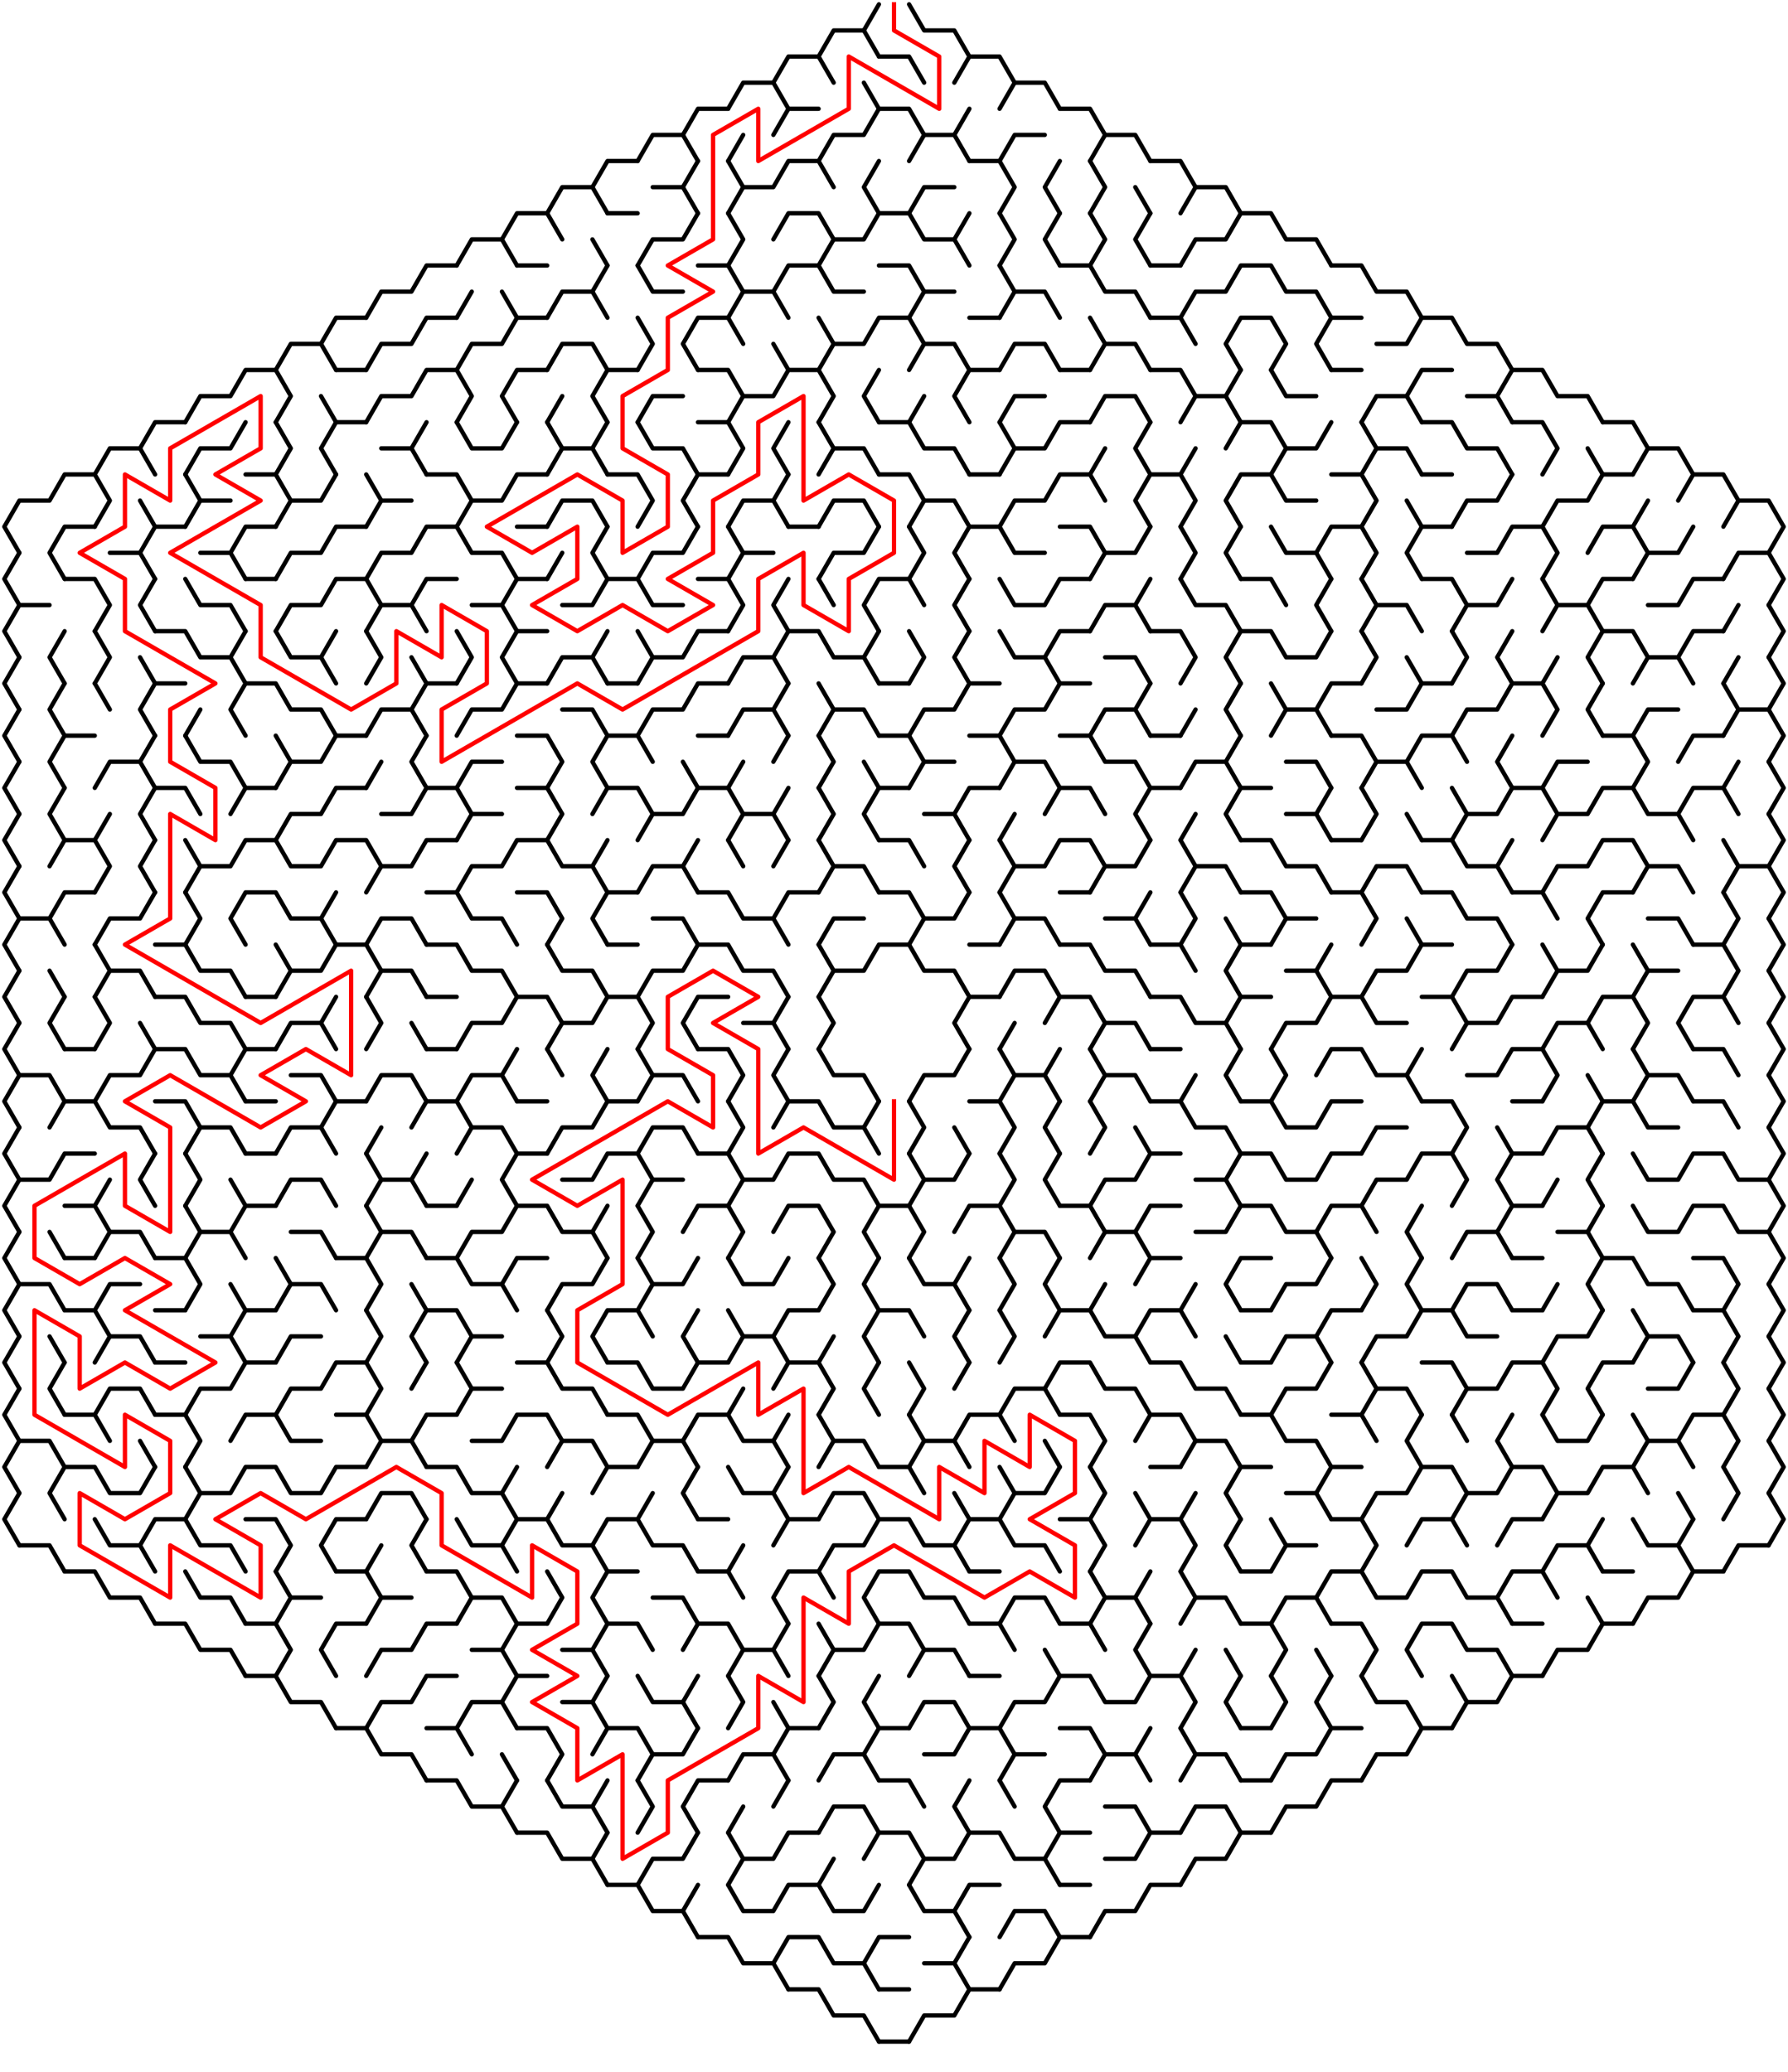 ﻿<?xml version="1.0" encoding="utf-8" standalone="no"?>
<!DOCTYPE svg PUBLIC "-//W3C//DTD SVG 1.1//EN" "http://www.w3.org/Graphics/SVG/1.1/DTD/svg11.dtd">
<svg width="830" height="961.824" version="1.1" xmlns="http://www.w3.org/2000/svg">
  <title>Hexagonal sigma maze with 20 cells side</title>
  <g fill="none" stroke="#000000" stroke-width="2" stroke-linecap="round" stroke-linejoin="round">
    <polyline points="380,26.249 387,14.124 401,14.124 408,26.249" />
    <line x1="401" y1="14.124" x2="408" y2="2" />
    <polyline points="422,2 429,14.124 443,14.124 450,26.249" />
    <polyline points="338,50.497 345,38.373 359,38.373 366,50.497" />
    <polyline points="359,38.373 366,26.249 380,26.249 387,38.373" />
    <line x1="401" y1="38.373" x2="408" y2="50.497" />
    <polyline points="408,26.249 422,26.249 429,38.373" />
    <polyline points="443,38.373 450,26.249 464,26.249 471,38.373 464,50.497" />
    <polyline points="471,38.373 485,38.373 492,50.497" />
    <polyline points="296,74.746 303,62.622 317,62.622 324,74.746" />
    <polyline points="317,62.622 324,50.497 338,50.497" />
    <line x1="338" y1="74.746" x2="345" y2="62.622" />
    <polyline points="359,62.622 366,50.497 380,50.497" />
    <polyline points="380,74.746 387,62.622 401,62.622 408,50.497 422,50.497 429,62.622 422,74.746" />
    <polyline points="429,62.622 443,62.622 450,74.746" />
    <line x1="443" y1="62.622" x2="450" y2="50.497" />
    <polyline points="464,74.746 471,62.622 485,62.622" />
    <polyline points="492,50.497 506,50.497 513,62.622 506,74.746" />
    <polyline points="513,62.622 527,62.622 534,74.746" />
    <polyline points="254,98.995 261,86.87 275,86.87 282,98.995" />
    <polyline points="275,86.87 282,74.746 296,74.746" />
    <polyline points="303,86.87 317,86.87 324,98.995" />
    <line x1="317" y1="86.87" x2="324" y2="74.746" />
    <polyline points="338,74.746 345,86.87 338,98.995" />
    <polyline points="345,86.87 359,86.87 366,74.746 380,74.746 387,86.87" />
    <polyline points="408,98.995 401,86.87 408,74.746" />
    <polyline points="422,98.995 429,86.87 443,86.87" />
    <polyline points="450,74.746 464,74.746 471,86.87 464,98.995" />
    <polyline points="492,98.995 485,86.87 492,74.746" />
    <polyline points="506,74.746 513,86.87 506,98.995" />
    <line x1="527" y1="86.87" x2="534" y2="98.995" />
    <polyline points="534,74.746 548,74.746 555,86.87 548,98.995" />
    <polyline points="555,86.87 569,86.87 576,98.995" />
    <polyline points="212,123.244 219,111.119 233,111.119 240,123.244" />
    <polyline points="233,111.119 240,98.995 254,98.995 261,111.119" />
    <line x1="275" y1="111.119" x2="282" y2="123.244" />
    <line x1="282" y1="98.995" x2="296" y2="98.995" />
    <polyline points="296,123.244 303,111.119 317,111.119 324,98.995" />
    <polyline points="338,98.995 345,111.119 338,123.244" />
    <polyline points="359,111.119 366,98.995 380,98.995 387,111.119 380,123.244" />
    <polyline points="387,111.119 401,111.119 408,98.995 422,98.995 429,111.119 443,111.119 450,123.244" />
    <line x1="443" y1="111.119" x2="450" y2="98.995" />
    <polyline points="464,98.995 471,111.119 464,123.244" />
    <polyline points="492,123.244 485,111.119 492,98.995" />
    <polyline points="506,98.995 513,111.119 506,123.244" />
    <polyline points="534,123.244 527,111.119 534,98.995" />
    <polyline points="548,123.244 555,111.119 569,111.119 576,98.995 590,98.995 597,111.119 611,111.119 618,123.244" />
    <polyline points="170,147.492 177,135.368 191,135.368 198,123.244 212,123.244" />
    <line x1="212" y1="147.492" x2="219" y2="135.368" />
    <line x1="233" y1="135.368" x2="240" y2="147.492" />
    <line x1="240" y1="123.244" x2="254" y2="123.244" />
    <polyline points="254,147.492 261,135.368 275,135.368 282,147.492" />
    <line x1="275" y1="135.368" x2="282" y2="123.244" />
    <polyline points="296,123.244 303,135.368 317,135.368" />
    <polyline points="324,123.244 338,123.244 345,135.368 338,147.492" />
    <polyline points="345,135.368 359,135.368 366,147.492" />
    <polyline points="359,135.368 366,123.244 380,123.244 387,135.368 401,135.368" />
    <polyline points="408,123.244 422,123.244 429,135.368 422,147.492" />
    <line x1="429" y1="135.368" x2="443" y2="135.368" />
    <polyline points="464,123.244 471,135.368 464,147.492" />
    <polyline points="471,135.368 485,135.368 492,147.492" />
    <polyline points="492,123.244 506,123.244 513,135.368 527,135.368 534,147.492" />
    <line x1="534" y1="123.244" x2="548" y2="123.244" />
    <polyline points="548,147.492 555,135.368 569,135.368 576,123.244 590,123.244 597,135.368 611,135.368 618,147.492" />
    <polyline points="618,123.244 632,123.244 639,135.368 653,135.368 660,147.492" />
    <polyline points="128,171.741 135,159.617 149,159.617 156,171.741" />
    <polyline points="149,159.617 156,147.492 170,147.492" />
    <polyline points="170,171.741 177,159.617 191,159.617 198,147.492 212,147.492" />
    <polyline points="212,171.741 219,159.617 233,159.617 240,147.492 254,147.492" />
    <polyline points="254,171.741 261,159.617 275,159.617 282,171.741" />
    <polyline points="296,147.492 303,159.617 296,171.741" />
    <polyline points="324,171.741 317,159.617 324,147.492 338,147.492 345,159.617" />
    <line x1="359" y1="159.617" x2="366" y2="171.741" />
    <polyline points="380,147.492 387,159.617 380,171.741" />
    <polyline points="387,159.617 401,159.617 408,147.492 422,147.492 429,159.617 422,171.741" />
    <polyline points="429,159.617 443,159.617 450,171.741" />
    <line x1="450" y1="147.492" x2="464" y2="147.492" />
    <polyline points="464,171.741 471,159.617 485,159.617 492,171.741" />
    <polyline points="506,147.492 513,159.617 506,171.741" />
    <polyline points="513,159.617 527,159.617 534,171.741" />
    <polyline points="534,147.492 548,147.492 555,159.617" />
    <polyline points="576,171.741 569,159.617 576,147.492 590,147.492 597,159.617 590,171.741" />
    <polyline points="618,171.741 611,159.617 618,147.492 632,147.492" />
    <polyline points="639,159.617 653,159.617 660,147.492 674,147.492 681,159.617 695,159.617 702,171.741" />
    <polyline points="86,195.99 93,183.865 107,183.865 114,171.741 128,171.741 135,183.865 128,195.99" />
    <line x1="149" y1="183.865" x2="156" y2="195.99" />
    <line x1="156" y1="171.741" x2="170" y2="171.741" />
    <polyline points="170,195.99 177,183.865 191,183.865 198,171.741 212,171.741 219,183.865 212,195.99" />
    <polyline points="240,195.99 233,183.865 240,171.741 254,171.741" />
    <line x1="254" y1="195.99" x2="261" y2="183.865" />
    <polyline points="282,195.99 275,183.865 282,171.741 296,171.741" />
    <polyline points="296,195.99 303,183.865 317,183.865" />
    <polyline points="324,171.741 338,171.741 345,183.865 338,195.99" />
    <polyline points="345,183.865 359,183.865 366,171.741 380,171.741 387,183.865 380,195.99" />
    <polyline points="408,195.99 401,183.865 408,171.741" />
    <line x1="422" y1="195.99" x2="429" y2="183.865" />
    <polyline points="450,195.99 443,183.865 450,171.741 464,171.741" />
    <polyline points="464,195.99 471,183.865 485,183.865" />
    <line x1="492" y1="171.741" x2="506" y2="171.741" />
    <polyline points="506,195.99 513,183.865 527,183.865 534,195.99" />
    <polyline points="534,171.741 548,171.741 555,183.865 548,195.99" />
    <polyline points="555,183.865 569,183.865 576,195.99" />
    <line x1="569" y1="183.865" x2="576" y2="171.741" />
    <polyline points="590,171.741 597,183.865 611,183.865" />
    <line x1="618" y1="171.741" x2="632" y2="171.741" />
    <polyline points="632,195.99 639,183.865 653,183.865 660,195.99" />
    <polyline points="653,183.865 660,171.741 674,171.741" />
    <polyline points="681,183.865 695,183.865 702,195.99" />
    <polyline points="695,183.865 702,171.741 716,171.741 723,183.865 737,183.865 744,195.99" />
    <polyline points="44,220.238 51,208.114 65,208.114 72,220.238" />
    <polyline points="65,208.114 72,195.99 86,195.99" />
    <polyline points="86,220.238 93,208.114 107,208.114 114,195.99" />
    <polyline points="128,195.99 135,208.114 128,220.238" />
    <polyline points="156,220.238 149,208.114 156,195.99 170,195.99" />
    <polyline points="177,208.114 191,208.114 198,220.238" />
    <line x1="191" y1="208.114" x2="198" y2="195.99" />
    <polyline points="212,195.99 219,208.114 233,208.114 240,195.99" />
    <polyline points="254,195.99 261,208.114 254,220.238" />
    <polyline points="261,208.114 275,208.114 282,220.238" />
    <line x1="275" y1="208.114" x2="282" y2="195.99" />
    <polyline points="296,195.99 303,208.114 317,208.114 324,220.238" />
    <polyline points="324,195.99 338,195.99 345,208.114 338,220.238" />
    <polyline points="366,220.238 359,208.114 366,195.99" />
    <polyline points="380,195.99 387,208.114 380,220.238" />
    <polyline points="387,208.114 401,208.114 408,220.238" />
    <polyline points="408,195.99 422,195.99 429,208.114 443,208.114 450,220.238" />
    <polyline points="464,195.99 471,208.114 464,220.238" />
    <polyline points="471,208.114 485,208.114 492,195.99 506,195.99" />
    <line x1="506" y1="220.238" x2="513" y2="208.114" />
    <polyline points="534,220.238 527,208.114 534,195.99" />
    <line x1="548" y1="220.238" x2="555" y2="208.114" />
    <polyline points="569,208.114 576,195.99 590,195.99 597,208.114 590,220.238" />
    <polyline points="597,208.114 611,208.114 618,195.99" />
    <polyline points="632,195.99 639,208.114 632,220.238" />
    <polyline points="639,208.114 653,208.114 660,220.238" />
    <polyline points="660,195.99 674,195.99 681,208.114 695,208.114 702,220.238" />
    <polyline points="702,195.99 716,195.99 723,208.114 716,220.238" />
    <line x1="737" y1="208.114" x2="744" y2="220.238" />
    <polyline points="744,195.99 758,195.99 765,208.114 758,220.238" />
    <polyline points="765,208.114 779,208.114 786,220.238" />
    <polyline points="9,256.611 2,244.487 9,232.363 23,232.363 30,220.238 44,220.238 51,232.363 44,244.487" />
    <line x1="65" y1="232.363" x2="72" y2="244.487" />
    <polyline points="86,220.238 93,232.363 86,244.487" />
    <line x1="93" y1="232.363" x2="107" y2="232.363" />
    <polyline points="114,220.238 128,220.238 135,232.363 128,244.487" />
    <polyline points="135,232.363 149,232.363 156,220.238" />
    <polyline points="170,220.238 177,232.363 170,244.487" />
    <line x1="177" y1="232.363" x2="191" y2="232.363" />
    <polyline points="198,220.238 212,220.238 219,232.363 212,244.487" />
    <polyline points="219,232.363 233,232.363 240,220.238 254,220.238" />
    <polyline points="254,244.487 261,232.363 275,232.363 282,244.487" />
    <polyline points="282,220.238 296,220.238 303,232.363 296,244.487" />
    <polyline points="324,244.487 317,232.363 324,220.238 338,220.238" />
    <polyline points="338,244.487 345,232.363 359,232.363 366,244.487" />
    <line x1="359" y1="232.363" x2="366" y2="220.238" />
    <polyline points="380,244.487 387,232.363 401,232.363 408,244.487" />
    <polyline points="408,220.238 422,220.238 429,232.363 422,244.487" />
    <polyline points="429,232.363 443,232.363 450,244.487" />
    <line x1="450" y1="220.238" x2="464" y2="220.238" />
    <polyline points="464,244.487 471,232.363 485,232.363 492,220.238 506,220.238 513,232.363" />
    <polyline points="534,244.487 527,232.363 534,220.238 548,220.238 555,232.363 548,244.487" />
    <polyline points="576,244.487 569,232.363 576,220.238 590,220.238 597,232.363 611,232.363" />
    <polyline points="618,220.238 632,220.238 639,232.363 632,244.487" />
    <line x1="653" y1="232.363" x2="660" y2="244.487" />
    <line x1="660" y1="220.238" x2="674" y2="220.238" />
    <polyline points="674,244.487 681,232.363 695,232.363 702,220.238" />
    <polyline points="716,244.487 723,232.363 737,232.363 744,220.238 758,220.238" />
    <line x1="758" y1="244.487" x2="765" y2="232.363" />
    <polyline points="779,232.363 786,220.238 800,220.238 807,232.363 800,244.487" />
    <polyline points="807,232.363 821,232.363 828,244.487 821,256.611" />
    <polyline points="9,280.86 2,268.736 9,256.611" />
    <polyline points="30,268.736 23,256.611 30,244.487 44,244.487" />
    <polyline points="51,256.611 65,256.611 72,268.736" />
    <polyline points="65,256.611 72,244.487 86,244.487" />
    <polyline points="93,256.611 107,256.611 114,268.736" />
    <polyline points="107,256.611 114,244.487 128,244.487" />
    <polyline points="128,268.736 135,256.611 149,256.611 156,244.487 170,244.487" />
    <polyline points="170,268.736 177,256.611 191,256.611 198,244.487 212,244.487 219,256.611 233,256.611 240,268.736" />
    <line x1="240" y1="244.487" x2="254" y2="244.487" />
    <line x1="254" y1="268.736" x2="261" y2="256.611" />
    <polyline points="282,268.736 275,256.611 282,244.487" />
    <polyline points="296,268.736 303,256.611 317,256.611 324,244.487" />
    <polyline points="338,244.487 345,256.611 338,268.736" />
    <line x1="345" y1="256.611" x2="359" y2="256.611" />
    <line x1="366" y1="244.487" x2="380" y2="244.487" />
    <polyline points="380,268.736 387,256.611 401,256.611 408,244.487" />
    <polyline points="422,244.487 429,256.611 422,268.736" />
    <polyline points="450,268.736 443,256.611 450,244.487 464,244.487 471,256.611 485,256.611" />
    <polyline points="492,244.487 506,244.487 513,256.611 506,268.736" />
    <polyline points="513,256.611 527,256.611 534,244.487" />
    <polyline points="548,244.487 555,256.611 548,268.736" />
    <polyline points="576,268.736 569,256.611 576,244.487" />
    <polyline points="590,244.487 597,256.611 611,256.611 618,268.736" />
    <polyline points="611,256.611 618,244.487 632,244.487 639,256.611 632,268.736" />
    <polyline points="660,268.736 653,256.611 660,244.487 674,244.487" />
    <polyline points="681,256.611 695,256.611 702,244.487 716,244.487 723,256.611 716,268.736" />
    <polyline points="737,256.611 744,244.487 758,244.487 765,256.611 758,268.736" />
    <polyline points="765,256.611 779,256.611 786,244.487" />
    <polyline points="800,268.736 807,256.611 821,256.611 828,268.736 821,280.86" />
    <polyline points="9,305.109 2,292.985 9,280.86 23,280.86" />
    <polyline points="30,268.736 44,268.736 51,280.86 44,292.985" />
    <polyline points="72,292.985 65,280.86 72,268.736" />
    <polyline points="86,268.736 93,280.86 107,280.86 114,292.985" />
    <line x1="114" y1="268.736" x2="128" y2="268.736" />
    <polyline points="128,292.985 135,280.86 149,280.86 156,268.736 170,268.736 177,280.86 170,292.985" />
    <polyline points="177,280.86 191,280.86 198,292.985" />
    <polyline points="191,280.86 198,268.736 212,268.736" />
    <polyline points="219,280.86 233,280.86 240,292.985" />
    <polyline points="233,280.86 240,268.736 254,268.736" />
    <polyline points="261,280.86 275,280.86 282,268.736 296,268.736 303,280.86 317,280.86" />
    <polyline points="324,268.736 338,268.736 345,280.86 338,292.985" />
    <polyline points="366,292.985 359,280.86 366,268.736" />
    <line x1="380" y1="268.736" x2="387" y2="280.86" />
    <polyline points="408,292.985 401,280.86 408,268.736 422,268.736 429,280.86" />
    <polyline points="450,292.985 443,280.86 450,268.736" />
    <polyline points="464,268.736 471,280.86 485,280.86 492,268.736 506,268.736" />
    <polyline points="506,292.985 513,280.86 527,280.86 534,292.985" />
    <line x1="527" y1="280.86" x2="534" y2="268.736" />
    <polyline points="548,268.736 555,280.86 569,280.86 576,292.985" />
    <polyline points="576,268.736 590,268.736 597,280.86" />
    <polyline points="618,292.985 611,280.86 618,268.736" />
    <polyline points="632,268.736 639,280.86 632,292.985" />
    <polyline points="639,280.86 653,280.86 660,292.985" />
    <polyline points="660,268.736 674,268.736 681,280.86 674,292.985" />
    <polyline points="681,280.86 695,280.86 702,268.736" />
    <polyline points="716,268.736 723,280.86 716,292.985" />
    <polyline points="723,280.86 737,280.86 744,292.985" />
    <polyline points="737,280.86 744,268.736 758,268.736" />
    <polyline points="765,280.86 779,280.86 786,268.736 800,268.736" />
    <line x1="800" y1="292.985" x2="807" y2="280.86" />
    <polyline points="821,280.86 828,292.985 821,305.109" />
    <polyline points="9,329.358 2,317.233 9,305.109" />
    <polyline points="30,317.233 23,305.109 30,292.985" />
    <polyline points="44,292.985 51,305.109 44,317.233" />
    <line x1="65" y1="305.109" x2="72" y2="317.233" />
    <polyline points="72,292.985 86,292.985 93,305.109 107,305.109 114,317.233" />
    <line x1="107" y1="305.109" x2="114" y2="292.985" />
    <polyline points="128,292.985 135,305.109 149,305.109 156,317.233" />
    <line x1="149" y1="305.109" x2="156" y2="292.985" />
    <polyline points="170,292.985 177,305.109 170,317.233" />
    <line x1="191" y1="305.109" x2="198" y2="317.233" />
    <polyline points="212,292.985 219,305.109 212,317.233" />
    <polyline points="240,317.233 233,305.109 240,292.985 254,292.985" />
    <polyline points="254,317.233 261,305.109 275,305.109 282,317.233" />
    <line x1="275" y1="305.109" x2="282" y2="292.985" />
    <polyline points="296,292.985 303,305.109 296,317.233" />
    <polyline points="303,305.109 317,305.109 324,292.985 338,292.985" />
    <polyline points="338,317.233 345,305.109 359,305.109 366,317.233" />
    <polyline points="359,305.109 366,292.985 380,292.985 387,305.109 401,305.109 408,317.233" />
    <line x1="401" y1="305.109" x2="408" y2="292.985" />
    <polyline points="422,292.985 429,305.109 422,317.233" />
    <polyline points="450,317.233 443,305.109 450,292.985" />
    <polyline points="464,292.985 471,305.109 485,305.109 492,317.233" />
    <polyline points="485,305.109 492,292.985 506,292.985" />
    <polyline points="513,305.109 527,305.109 534,317.233" />
    <polyline points="534,292.985 548,292.985 555,305.109 548,317.233" />
    <polyline points="576,317.233 569,305.109 576,292.985 590,292.985 597,305.109 611,305.109 618,292.985" />
    <polyline points="632,292.985 639,305.109 632,317.233" />
    <line x1="653" y1="305.109" x2="660" y2="317.233" />
    <polyline points="674,292.985 681,305.109 674,317.233" />
    <polyline points="702,317.233 695,305.109 702,292.985" />
    <line x1="716" y1="317.233" x2="723" y2="305.109" />
    <polyline points="744,317.233 737,305.109 744,292.985 758,292.985 765,305.109 758,317.233" />
    <polyline points="765,305.109 779,305.109 786,317.233" />
    <polyline points="779,305.109 786,292.985 800,292.985" />
    <line x1="800" y1="317.233" x2="807" y2="305.109" />
    <polyline points="821,305.109 828,317.233 821,329.358" />
    <polyline points="9,353.606 2,341.482 9,329.358" />
    <polyline points="30,341.482 23,329.358 30,317.233" />
    <line x1="44" y1="317.233" x2="51" y2="329.358" />
    <polyline points="72,341.482 65,329.358 72,317.233 86,317.233" />
    <line x1="86" y1="341.482" x2="93" y2="329.358" />
    <polyline points="114,341.482 107,329.358 114,317.233 128,317.233 135,329.358 149,329.358 156,341.482" />
    <polyline points="170,341.482 177,329.358 191,329.358 198,341.482" />
    <polyline points="191,329.358 198,317.233 212,317.233" />
    <polyline points="212,341.482 219,329.358 233,329.358 240,317.233 254,317.233" />
    <polyline points="261,329.358 275,329.358 282,341.482" />
    <line x1="282" y1="317.233" x2="296" y2="317.233" />
    <polyline points="296,341.482 303,329.358 317,329.358 324,317.233 338,317.233" />
    <polyline points="338,341.482 345,329.358 359,329.358 366,341.482" />
    <line x1="359" y1="329.358" x2="366" y2="317.233" />
    <polyline points="380,317.233 387,329.358 380,341.482" />
    <polyline points="387,329.358 401,329.358 408,341.482" />
    <line x1="408" y1="317.233" x2="422" y2="317.233" />
    <polyline points="422,341.482 429,329.358 443,329.358 450,317.233 464,317.233" />
    <polyline points="464,341.482 471,329.358 485,329.358 492,317.233 506,317.233" />
    <polyline points="506,341.482 513,329.358 527,329.358 534,341.482" />
    <line x1="527" y1="329.358" x2="534" y2="317.233" />
    <line x1="548" y1="341.482" x2="555" y2="329.358" />
    <polyline points="576,341.482 569,329.358 576,317.233" />
    <polyline points="590,317.233 597,329.358 590,341.482" />
    <polyline points="597,329.358 611,329.358 618,341.482" />
    <polyline points="611,329.358 618,317.233 632,317.233" />
    <polyline points="639,329.358 653,329.358 660,317.233 674,317.233" />
    <polyline points="674,341.482 681,329.358 695,329.358 702,317.233 716,317.233 723,329.358 716,341.482" />
    <polyline points="744,341.482 737,329.358 744,317.233" />
    <polyline points="758,341.482 765,329.358 779,329.358" />
    <polyline points="800,317.233 807,329.358 800,341.482" />
    <polyline points="807,329.358 821,329.358 828,341.482 821,353.606" />
    <polyline points="9,377.855 2,365.731 9,353.606" />
    <polyline points="30,365.731 23,353.606 30,341.482 44,341.482" />
    <polyline points="44,365.731 51,353.606 65,353.606 72,365.731" />
    <line x1="65" y1="353.606" x2="72" y2="341.482" />
    <polyline points="86,341.482 93,353.606 107,353.606 114,365.731" />
    <polyline points="128,341.482 135,353.606 128,365.731" />
    <polyline points="135,353.606 149,353.606 156,341.482 170,341.482" />
    <line x1="170" y1="365.731" x2="177" y2="353.606" />
    <polyline points="198,365.731 191,353.606 198,341.482" />
    <polyline points="212,365.731 219,353.606 233,353.606" />
    <polyline points="240,341.482 254,341.482 261,353.606 254,365.731" />
    <polyline points="282,365.731 275,353.606 282,341.482 296,341.482 303,353.606" />
    <line x1="317" y1="353.606" x2="324" y2="365.731" />
    <line x1="324" y1="341.482" x2="338" y2="341.482" />
    <line x1="338" y1="365.731" x2="345" y2="353.606" />
    <line x1="359" y1="353.606" x2="366" y2="341.482" />
    <polyline points="380,341.482 387,353.606 380,365.731" />
    <line x1="401" y1="353.606" x2="408" y2="365.731" />
    <polyline points="408,341.482 422,341.482 429,353.606 422,365.731" />
    <line x1="429" y1="353.606" x2="443" y2="353.606" />
    <polyline points="450,341.482 464,341.482 471,353.606 464,365.731" />
    <polyline points="471,353.606 485,353.606 492,365.731" />
    <polyline points="492,341.482 506,341.482 513,353.606 527,353.606 534,365.731" />
    <line x1="534" y1="341.482" x2="548" y2="341.482" />
    <polyline points="548,365.731 555,353.606 569,353.606 576,365.731" />
    <line x1="569" y1="353.606" x2="576" y2="341.482" />
    <polyline points="597,353.606 611,353.606 618,365.731" />
    <polyline points="618,341.482 632,341.482 639,353.606 632,365.731" />
    <polyline points="639,353.606 653,353.606 660,365.731" />
    <polyline points="653,353.606 660,341.482 674,341.482 681,353.606" />
    <polyline points="702,365.731 695,353.606 702,341.482" />
    <polyline points="716,365.731 723,353.606 737,353.606" />
    <polyline points="744,341.482 758,341.482 765,353.606 758,365.731" />
    <polyline points="779,353.606 786,341.482 800,341.482" />
    <line x1="800" y1="365.731" x2="807" y2="353.606" />
    <polyline points="821,353.606 828,365.731 821,377.855" />
    <polyline points="9,402.104 2,389.979 9,377.855" />
    <polyline points="30,389.979 23,377.855 30,365.731" />
    <line x1="44" y1="389.979" x2="51" y2="377.855" />
    <polyline points="72,389.979 65,377.855 72,365.731 86,365.731 93,377.855" />
    <polyline points="107,377.855 114,365.731 128,365.731" />
    <polyline points="128,389.979 135,377.855 149,377.855 156,365.731 170,365.731" />
    <polyline points="177,377.855 191,377.855 198,365.731 212,365.731 219,377.855 212,389.979" />
    <line x1="219" y1="377.855" x2="233" y2="377.855" />
    <polyline points="240,365.731 254,365.731 261,377.855 254,389.979" />
    <polyline points="275,377.855 282,365.731 296,365.731 303,377.855 296,389.979" />
    <polyline points="303,377.855 317,377.855 324,365.731 338,365.731 345,377.855 338,389.979" />
    <polyline points="345,377.855 359,377.855 366,389.979" />
    <line x1="359" y1="377.855" x2="366" y2="365.731" />
    <polyline points="380,365.731 387,377.855 380,389.979" />
    <polyline points="408,389.979 401,377.855 408,365.731 422,365.731" />
    <polyline points="429,377.855 443,377.855 450,389.979" />
    <polyline points="443,377.855 450,365.731 464,365.731" />
    <line x1="464" y1="389.979" x2="471" y2="377.855" />
    <polyline points="485,377.855 492,365.731 506,365.731 513,377.855" />
    <polyline points="534,389.979 527,377.855 534,365.731 548,365.731" />
    <line x1="548" y1="389.979" x2="555" y2="377.855" />
    <polyline points="576,389.979 569,377.855 576,365.731 590,365.731" />
    <polyline points="597,377.855 611,377.855 618,389.979" />
    <line x1="611" y1="377.855" x2="618" y2="365.731" />
    <polyline points="632,365.731 639,377.855 632,389.979" />
    <line x1="653" y1="377.855" x2="660" y2="389.979" />
    <polyline points="674,365.731 681,377.855 674,389.979" />
    <polyline points="681,377.855 695,377.855 702,365.731 716,365.731 723,377.855 716,389.979" />
    <polyline points="723,377.855 737,377.855 744,365.731 758,365.731 765,377.855 779,377.855 786,389.979" />
    <polyline points="779,377.855 786,365.731 800,365.731 807,377.855" />
    <polyline points="821,377.855 828,389.979 821,402.104" />
    <polyline points="9,426.352 2,414.228 9,402.104" />
    <polyline points="23,402.104 30,389.979 44,389.979 51,402.104 44,414.228" />
    <polyline points="72,414.228 65,402.104 72,389.979" />
    <polyline points="86,389.979 93,402.104 86,414.228" />
    <polyline points="93,402.104 107,402.104 114,389.979 128,389.979 135,402.104 149,402.104 156,389.979 170,389.979 177,402.104 170,414.228" />
    <polyline points="177,402.104 191,402.104 198,389.979 212,389.979" />
    <polyline points="212,414.228 219,402.104 233,402.104 240,389.979 254,389.979 261,402.104 275,402.104 282,414.228" />
    <line x1="275" y1="402.104" x2="282" y2="389.979" />
    <polyline points="296,414.228 303,402.104 317,402.104 324,414.228" />
    <line x1="317" y1="402.104" x2="324" y2="389.979" />
    <line x1="338" y1="389.979" x2="345" y2="402.104" />
    <line x1="359" y1="402.104" x2="366" y2="389.979" />
    <polyline points="380,389.979 387,402.104 380,414.228" />
    <polyline points="387,402.104 401,402.104 408,414.228" />
    <polyline points="408,389.979 422,389.979 429,402.104" />
    <polyline points="450,414.228 443,402.104 450,389.979" />
    <polyline points="464,389.979 471,402.104 464,414.228" />
    <polyline points="471,402.104 485,402.104 492,389.979 506,389.979 513,402.104 506,414.228" />
    <polyline points="513,402.104 527,402.104 534,389.979" />
    <polyline points="548,389.979 555,402.104 548,414.228" />
    <polyline points="555,402.104 569,402.104 576,414.228" />
    <polyline points="576,389.979 590,389.979 597,402.104 611,402.104 618,414.228" />
    <line x1="618" y1="389.979" x2="632" y2="389.979" />
    <polyline points="632,414.228 639,402.104 653,402.104 660,414.228" />
    <polyline points="660,389.979 674,389.979 681,402.104 695,402.104 702,414.228" />
    <line x1="695" y1="402.104" x2="702" y2="389.979" />
    <polyline points="716,414.228 723,402.104 737,402.104 744,389.979 758,389.979 765,402.104 758,414.228" />
    <polyline points="765,402.104 779,402.104 786,414.228" />
    <polyline points="800,389.979 807,402.104 800,414.228" />
    <polyline points="807,402.104 821,402.104 828,414.228 821,426.352" />
    <polyline points="9,450.601 2,438.477 9,426.352 23,426.352 30,438.477" />
    <polyline points="23,426.352 30,414.228 44,414.228" />
    <polyline points="44,438.477 51,426.352 65,426.352 72,414.228" />
    <polyline points="86,414.228 93,426.352 86,438.477" />
    <polyline points="114,438.477 107,426.352 114,414.228 128,414.228 135,426.352 149,426.352 156,438.477" />
    <line x1="149" y1="426.352" x2="156" y2="414.228" />
    <polyline points="170,438.477 177,426.352 191,426.352 198,438.477" />
    <polyline points="198,414.228 212,414.228 219,426.352 233,426.352 240,438.477" />
    <polyline points="240,414.228 254,414.228 261,426.352 254,438.477" />
    <polyline points="282,438.477 275,426.352 282,414.228 296,414.228" />
    <polyline points="303,426.352 317,426.352 324,438.477" />
    <polyline points="324,414.228 338,414.228 345,426.352 359,426.352 366,438.477" />
    <polyline points="359,426.352 366,414.228 380,414.228" />
    <polyline points="380,438.477 387,426.352 401,426.352" />
    <polyline points="408,414.228 422,414.228 429,426.352 422,438.477" />
    <polyline points="429,426.352 443,426.352 450,414.228" />
    <polyline points="464,414.228 471,426.352 464,438.477" />
    <polyline points="471,426.352 485,426.352 492,438.477" />
    <line x1="492" y1="414.228" x2="506" y2="414.228" />
    <polyline points="513,426.352 527,426.352 534,438.477" />
    <line x1="527" y1="426.352" x2="534" y2="414.228" />
    <polyline points="548,414.228 555,426.352 548,438.477" />
    <line x1="569" y1="426.352" x2="576" y2="438.477" />
    <polyline points="576,414.228 590,414.228 597,426.352 590,438.477" />
    <line x1="597" y1="426.352" x2="611" y2="426.352" />
    <polyline points="618,414.228 632,414.228 639,426.352 632,438.477" />
    <line x1="653" y1="426.352" x2="660" y2="438.477" />
    <polyline points="660,414.228 674,414.228 681,426.352 695,426.352 702,438.477" />
    <polyline points="702,414.228 716,414.228 723,426.352" />
    <polyline points="744,438.477 737,426.352 744,414.228 758,414.228" />
    <polyline points="765,426.352 779,426.352 786,438.477" />
    <polyline points="800,414.228 807,426.352 800,438.477" />
    <polyline points="821,426.352 828,438.477 821,450.601" />
    <polyline points="9,474.85 2,462.726 9,450.601" />
    <line x1="23" y1="450.601" x2="30" y2="462.726" />
    <polyline points="44,438.477 51,450.601 44,462.726" />
    <polyline points="51,450.601 65,450.601 72,462.726" />
    <polyline points="72,438.477 86,438.477 93,450.601 107,450.601 114,462.726" />
    <polyline points="128,438.477 135,450.601 128,462.726" />
    <polyline points="135,450.601 149,450.601 156,438.477 170,438.477 177,450.601 170,462.726" />
    <polyline points="177,450.601 191,450.601 198,462.726" />
    <polyline points="198,438.477 212,438.477 219,450.601 233,450.601 240,462.726" />
    <polyline points="254,438.477 261,450.601 275,450.601 282,462.726" />
    <line x1="282" y1="438.477" x2="296" y2="438.477" />
    <polyline points="296,462.726 303,450.601 317,450.601 324,438.477 338,438.477 345,450.601 359,450.601 366,462.726" />
    <polyline points="380,438.477 387,450.601 380,462.726" />
    <polyline points="387,450.601 401,450.601 408,438.477 422,438.477 429,450.601 443,450.601 450,462.726" />
    <line x1="450" y1="438.477" x2="464" y2="438.477" />
    <polyline points="464,462.726 471,450.601 485,450.601 492,462.726" />
    <polyline points="492,438.477 506,438.477 513,450.601 527,450.601 534,462.726" />
    <polyline points="534,438.477 548,438.477 555,450.601" />
    <polyline points="576,462.726 569,450.601 576,438.477 590,438.477" />
    <polyline points="597,450.601 611,450.601 618,462.726" />
    <line x1="611" y1="450.601" x2="618" y2="438.477" />
    <polyline points="632,462.726 639,450.601 653,450.601 660,438.477 674,438.477" />
    <polyline points="674,462.726 681,450.601 695,450.601 702,438.477" />
    <polyline points="716,438.477 723,450.601 716,462.726" />
    <polyline points="723,450.601 737,450.601 744,438.477" />
    <polyline points="758,438.477 765,450.601 758,462.726" />
    <line x1="765" y1="450.601" x2="779" y2="450.601" />
    <polyline points="786,438.477 800,438.477 807,450.601 800,462.726" />
    <polyline points="821,450.601 828,462.726 821,474.85" />
    <polyline points="9,499.099 2,486.974 9,474.85" />
    <polyline points="30,486.974 23,474.85 30,462.726" />
    <polyline points="44,462.726 51,474.85 44,486.974" />
    <line x1="65" y1="474.85" x2="72" y2="486.974" />
    <polyline points="72,462.726 86,462.726 93,474.85 107,474.85 114,486.974" />
    <line x1="114" y1="462.726" x2="128" y2="462.726" />
    <polyline points="128,486.974 135,474.85 149,474.85 156,486.974" />
    <line x1="149" y1="474.85" x2="156" y2="462.726" />
    <polyline points="170,462.726 177,474.85 170,486.974" />
    <line x1="191" y1="474.85" x2="198" y2="486.974" />
    <line x1="198" y1="462.726" x2="212" y2="462.726" />
    <polyline points="212,486.974 219,474.85 233,474.85 240,462.726 254,462.726 261,474.85 254,486.974" />
    <polyline points="261,474.85 275,474.85 282,462.726 296,462.726 303,474.85 296,486.974" />
    <polyline points="324,486.974 317,474.85 324,462.726 338,462.726" />
    <polyline points="345,474.85 359,474.85 366,486.974" />
    <line x1="359" y1="474.85" x2="366" y2="462.726" />
    <polyline points="380,462.726 387,474.85 380,486.974" />
    <polyline points="450,486.974 443,474.85 450,462.726 464,462.726" />
    <line x1="464" y1="486.974" x2="471" y2="474.85" />
    <polyline points="485,474.85 492,462.726 506,462.726 513,474.85 506,486.974" />
    <polyline points="513,474.85 527,474.85 534,486.974" />
    <polyline points="534,462.726 548,462.726 555,474.85 569,474.85 576,486.974" />
    <polyline points="569,474.85 576,462.726 590,462.726" />
    <polyline points="590,486.974 597,474.85 611,474.85 618,462.726 632,462.726 639,474.85 653,474.85" />
    <polyline points="660,462.726 674,462.726 681,474.85 674,486.974" />
    <polyline points="681,474.85 695,474.85 702,462.726 716,462.726" />
    <polyline points="716,486.974 723,474.85 737,474.85 744,486.974" />
    <polyline points="737,474.85 744,462.726 758,462.726 765,474.85 758,486.974" />
    <polyline points="786,486.974 779,474.85 786,462.726 800,462.726 807,474.85" />
    <polyline points="821,474.85 828,486.974 821,499.099" />
    <polyline points="9,523.347 2,511.223 9,499.099 23,499.099 30,511.223" />
    <line x1="30" y1="486.974" x2="44" y2="486.974" />
    <polyline points="44,511.223 51,499.099 65,499.099 72,486.974 86,486.974 93,499.099 107,499.099 114,511.223" />
    <polyline points="107,499.099 114,486.974 128,486.974" />
    <polyline points="135,499.099 149,499.099 156,511.223" />
    <polyline points="170,511.223 177,499.099 191,499.099 198,511.223" />
    <line x1="198" y1="486.974" x2="212" y2="486.974" />
    <polyline points="212,511.223 219,499.099 233,499.099 240,511.223" />
    <line x1="233" y1="499.099" x2="240" y2="486.974" />
    <line x1="254" y1="486.974" x2="261" y2="499.099" />
    <polyline points="282,511.223 275,499.099 282,486.974" />
    <polyline points="296,486.974 303,499.099 296,511.223" />
    <polyline points="303,499.099 317,499.099 324,511.223" />
    <polyline points="324,486.974 338,486.974 345,499.099 338,511.223" />
    <polyline points="366,511.223 359,499.099 366,486.974" />
    <polyline points="380,486.974 387,499.099 401,499.099 408,511.223" />
    <polyline points="422,511.223 429,499.099 443,499.099 450,486.974" />
    <polyline points="464,486.974 471,499.099 464,511.223" />
    <polyline points="471,499.099 485,499.099 492,511.223" />
    <line x1="485" y1="499.099" x2="492" y2="486.974" />
    <polyline points="506,486.974 513,499.099 506,511.223" />
    <polyline points="513,499.099 527,499.099 534,511.223" />
    <line x1="534" y1="486.974" x2="548" y2="486.974" />
    <line x1="548" y1="511.223" x2="555" y2="499.099" />
    <polyline points="576,511.223 569,499.099 576,486.974" />
    <polyline points="590,486.974 597,499.099 590,511.223" />
    <polyline points="611,499.099 618,486.974 632,486.974 639,499.099 653,499.099 660,511.223" />
    <line x1="653" y1="499.099" x2="660" y2="486.974" />
    <polyline points="681,499.099 695,499.099 702,486.974 716,486.974 723,499.099 716,511.223" />
    <line x1="737" y1="499.099" x2="744" y2="511.223" />
    <polyline points="758,486.974 765,499.099 758,511.223" />
    <polyline points="765,499.099 779,499.099 786,511.223" />
    <polyline points="786,486.974 800,486.974 807,499.099" />
    <polyline points="821,499.099 828,511.223 821,523.347" />
    <polyline points="9,547.596 2,535.472 9,523.347" />
    <polyline points="23,523.347 30,511.223 44,511.223 51,523.347 65,523.347 72,535.472" />
    <polyline points="72,511.223 86,511.223 93,523.347 86,535.472" />
    <polyline points="93,523.347 107,523.347 114,535.472" />
    <line x1="114" y1="511.223" x2="128" y2="511.223" />
    <polyline points="128,535.472 135,523.347 149,523.347 156,535.472" />
    <polyline points="149,523.347 156,511.223 170,511.223" />
    <line x1="170" y1="535.472" x2="177" y2="523.347" />
    <polyline points="191,523.347 198,511.223 212,511.223 219,523.347 212,535.472" />
    <polyline points="219,523.347 233,523.347 240,535.472" />
    <line x1="240" y1="511.223" x2="254" y2="511.223" />
    <polyline points="254,535.472 261,523.347 275,523.347 282,511.223 296,511.223" />
    <polyline points="296,535.472 303,523.347 317,523.347 324,535.472" />
    <polyline points="338,511.223 345,523.347 338,535.472" />
    <polyline points="359,523.347 366,511.223 380,511.223 387,523.347 401,523.347 408,535.472" />
    <line x1="401" y1="523.347" x2="408" y2="511.223" />
    <polyline points="422,511.223 429,523.347 422,535.472" />
    <line x1="443" y1="523.347" x2="450" y2="535.472" />
    <polyline points="450,511.223 464,511.223 471,523.347 464,535.472" />
    <polyline points="492,535.472 485,523.347 492,511.223" />
    <polyline points="506,511.223 513,523.347 506,535.472" />
    <line x1="527" y1="523.347" x2="534" y2="535.472" />
    <polyline points="534,511.223 548,511.223 555,523.347 569,523.347 576,535.472" />
    <polyline points="576,511.223 590,511.223 597,523.347 611,523.347 618,511.223 632,511.223" />
    <polyline points="632,535.472 639,523.347 653,523.347" />
    <polyline points="660,511.223 674,511.223 681,523.347 674,535.472" />
    <line x1="695" y1="523.347" x2="702" y2="535.472" />
    <line x1="702" y1="511.223" x2="716" y2="511.223" />
    <polyline points="716,535.472 723,523.347 737,523.347 744,535.472" />
    <polyline points="737,523.347 744,511.223 758,511.223 765,523.347 779,523.347" />
    <polyline points="786,511.223 800,511.223 807,523.347" />
    <polyline points="821,523.347 828,535.472 821,547.596" />
    <polyline points="9,571.845 2,559.72 9,547.596 23,547.596 30,535.472 44,535.472" />
    <line x1="44" y1="559.72" x2="51" y2="547.596" />
    <polyline points="72,559.72 65,547.596 72,535.472" />
    <polyline points="86,535.472 93,547.596 86,559.72" />
    <line x1="107" y1="547.596" x2="114" y2="559.72" />
    <line x1="114" y1="535.472" x2="128" y2="535.472" />
    <polyline points="128,559.72 135,547.596 149,547.596 156,559.72" />
    <polyline points="170,535.472 177,547.596 170,559.72" />
    <polyline points="177,547.596 191,547.596 198,559.72" />
    <line x1="191" y1="547.596" x2="198" y2="535.472" />
    <line x1="212" y1="559.72" x2="219" y2="547.596" />
    <polyline points="240,559.72 233,547.596 240,535.472 254,535.472" />
    <polyline points="261,547.596 275,547.596 282,535.472 296,535.472 303,547.596 296,559.72" />
    <line x1="303" y1="547.596" x2="317" y2="547.596" />
    <polyline points="324,535.472 338,535.472 345,547.596 338,559.72" />
    <polyline points="345,547.596 359,547.596 366,535.472 380,535.472 387,547.596 401,547.596 408,559.72" />
    <polyline points="422,535.472 429,547.596 422,559.72" />
    <polyline points="429,547.596 443,547.596 450,535.472" />
    <polyline points="464,535.472 471,547.596 464,559.72" />
    <polyline points="492,559.72 485,547.596 492,535.472" />
    <polyline points="506,559.72 513,547.596 527,547.596 534,535.472 548,535.472" />
    <polyline points="555,547.596 569,547.596 576,559.72" />
    <polyline points="569,547.596 576,535.472 590,535.472 597,547.596 611,547.596 618,535.472 632,535.472" />
    <polyline points="632,559.72 639,547.596 653,547.596 660,535.472 674,535.472 681,547.596 674,559.72" />
    <polyline points="702,559.72 695,547.596 702,535.472 716,535.472" />
    <line x1="716" y1="559.72" x2="723" y2="547.596" />
    <polyline points="744,559.72 737,547.596 744,535.472" />
    <polyline points="758,535.472 765,547.596 779,547.596 786,535.472 800,535.472 807,547.596 821,547.596 828,559.72 821,571.845" />
    <polyline points="9,596.093 2,583.969 9,571.845" />
    <line x1="23" y1="571.845" x2="30" y2="583.969" />
    <polyline points="30,559.72 44,559.72 51,571.845 44,583.969" />
    <polyline points="51,571.845 65,571.845 72,583.969" />
    <polyline points="86,559.72 93,571.845 86,583.969" />
    <polyline points="93,571.845 107,571.845 114,583.969" />
    <polyline points="107,571.845 114,559.72 128,559.72" />
    <polyline points="135,571.845 149,571.845 156,583.969" />
    <polyline points="170,559.72 177,571.845 170,583.969" />
    <polyline points="177,571.845 191,571.845 198,583.969" />
    <line x1="198" y1="559.72" x2="212" y2="559.72" />
    <polyline points="212,583.969 219,571.845 233,571.845 240,559.72 254,559.72 261,571.845 275,571.845 282,583.969" />
    <line x1="275" y1="571.845" x2="282" y2="559.72" />
    <polyline points="296,559.72 303,571.845 296,583.969" />
    <polyline points="317,571.845 324,559.72 338,559.72 345,571.845 338,583.969" />
    <polyline points="359,571.845 366,559.72 380,559.72 387,571.845 380,583.969" />
    <polyline points="408,583.969 401,571.845 408,559.72 422,559.72 429,571.845 422,583.969" />
    <polyline points="443,571.845 450,559.72 464,559.72 471,571.845 464,583.969" />
    <polyline points="471,571.845 485,571.845 492,583.969" />
    <polyline points="492,559.72 506,559.72 513,571.845 506,583.969" />
    <polyline points="513,571.845 527,571.845 534,583.969" />
    <polyline points="527,571.845 534,559.72 548,559.72" />
    <polyline points="555,571.845 569,571.845 576,559.72 590,559.72 597,571.845 611,571.845 618,583.969" />
    <polyline points="611,571.845 618,559.72 632,559.72 639,571.845" />
    <polyline points="660,583.969 653,571.845 660,559.72" />
    <polyline points="674,583.969 681,571.845 695,571.845 702,583.969" />
    <polyline points="695,571.845 702,559.72 716,559.72" />
    <polyline points="723,571.845 737,571.845 744,583.969" />
    <line x1="737" y1="571.845" x2="744" y2="559.72" />
    <polyline points="758,559.72 765,571.845 779,571.845 786,559.72 800,559.72 807,571.845 821,571.845 828,583.969 821,596.093" />
    <polyline points="9,620.342 2,608.218 9,596.093 23,596.093 30,608.218" />
    <line x1="30" y1="583.969" x2="44" y2="583.969" />
    <polyline points="44,608.218 51,596.093 65,596.093" />
    <polyline points="72,583.969 86,583.969 93,596.093 86,608.218" />
    <line x1="107" y1="596.093" x2="114" y2="608.218" />
    <polyline points="128,583.969 135,596.093 128,608.218" />
    <polyline points="135,596.093 149,596.093 156,608.218" />
    <polyline points="156,583.969 170,583.969 177,596.093 170,608.218" />
    <line x1="191" y1="596.093" x2="198" y2="608.218" />
    <polyline points="198,583.969 212,583.969 219,596.093 233,596.093 240,608.218" />
    <polyline points="233,596.093 240,583.969 254,583.969" />
    <polyline points="254,608.218 261,596.093 275,596.093 282,583.969" />
    <polyline points="296,583.969 303,596.093 296,608.218" />
    <polyline points="303,596.093 317,596.093 324,583.969" />
    <polyline points="338,583.969 345,596.093 359,596.093 366,583.969" />
    <polyline points="380,583.969 387,596.093 380,608.218" />
    <polyline points="408,608.218 401,596.093 408,583.969" />
    <polyline points="422,583.969 429,596.093 443,596.093 450,608.218" />
    <line x1="443" y1="596.093" x2="450" y2="583.969" />
    <polyline points="464,583.969 471,596.093 464,608.218" />
    <polyline points="492,608.218 485,596.093 492,583.969" />
    <line x1="506" y1="608.218" x2="513" y2="596.093" />
    <polyline points="527,596.093 534,583.969 548,583.969" />
    <line x1="548" y1="608.218" x2="555" y2="596.093" />
    <polyline points="576,608.218 569,596.093 576,583.969 590,583.969" />
    <polyline points="590,608.218 597,596.093 611,596.093 618,583.969" />
    <polyline points="632,583.969 639,596.093 632,608.218" />
    <polyline points="660,608.218 653,596.093 660,583.969" />
    <polyline points="674,608.218 681,596.093 695,596.093 702,608.218" />
    <line x1="702" y1="583.969" x2="716" y2="583.969" />
    <line x1="716" y1="608.218" x2="723" y2="596.093" />
    <polyline points="744,608.218 737,596.093 744,583.969 758,583.969 765,596.093 779,596.093 786,608.218" />
    <polyline points="786,583.969 800,583.969 807,596.093 800,608.218" />
    <polyline points="821,596.093 828,608.218 821,620.342" />
    <polyline points="9,644.591 2,632.466 9,620.342" />
    <line x1="23" y1="620.342" x2="30" y2="632.466" />
    <polyline points="30,608.218 44,608.218 51,620.342 44,632.466" />
    <polyline points="51,620.342 65,620.342 72,632.466" />
    <line x1="72" y1="608.218" x2="86" y2="608.218" />
    <polyline points="93,620.342 107,620.342 114,632.466" />
    <polyline points="107,620.342 114,608.218 128,608.218" />
    <polyline points="128,632.466 135,620.342 149,620.342" />
    <polyline points="170,608.218 177,620.342 170,632.466" />
    <polyline points="198,632.466 191,620.342 198,608.218 212,608.218 219,620.342 212,632.466" />
    <line x1="219" y1="620.342" x2="233" y2="620.342" />
    <polyline points="254,608.218 261,620.342 254,632.466" />
    <polyline points="282,632.466 275,620.342 282,608.218 296,608.218 303,620.342" />
    <polyline points="324,632.466 317,620.342 324,608.218" />
    <polyline points="338,608.218 345,620.342 338,632.466" />
    <polyline points="345,620.342 359,620.342 366,632.466" />
    <polyline points="359,620.342 366,608.218 380,608.218" />
    <line x1="380" y1="632.466" x2="387" y2="620.342" />
    <polyline points="408,632.466 401,620.342 408,608.218 422,608.218 429,620.342" />
    <polyline points="450,632.466 443,620.342 450,608.218" />
    <polyline points="464,608.218 471,620.342 464,632.466" />
    <polyline points="485,620.342 492,608.218 506,608.218 513,620.342 527,620.342 534,632.466" />
    <polyline points="527,620.342 534,608.218 548,608.218 555,620.342" />
    <line x1="569" y1="620.342" x2="576" y2="632.466" />
    <line x1="576" y1="608.218" x2="590" y2="608.218" />
    <polyline points="590,632.466 597,620.342 611,620.342 618,632.466" />
    <polyline points="611,620.342 618,608.218 632,608.218" />
    <polyline points="632,632.466 639,620.342 653,620.342 660,608.218 674,608.218 681,620.342 695,620.342" />
    <line x1="702" y1="608.218" x2="716" y2="608.218" />
    <polyline points="716,632.466 723,620.342 737,620.342 744,608.218" />
    <polyline points="758,608.218 765,620.342 758,632.466" />
    <polyline points="765,620.342 779,620.342 786,632.466" />
    <polyline points="786,608.218 800,608.218 807,620.342 800,632.466" />
    <polyline points="821,620.342 828,632.466 821,644.591" />
    <polyline points="9,668.84 2,656.715 9,644.591" />
    <polyline points="30,656.715 23,644.591 30,632.466" />
    <polyline points="44,656.715 51,644.591 65,644.591 72,656.715" />
    <line x1="72" y1="632.466" x2="86" y2="632.466" />
    <polyline points="86,656.715 93,644.591 107,644.591 114,632.466 128,632.466" />
    <polyline points="128,656.715 135,644.591 149,644.591 156,632.466 170,632.466 177,644.591 170,656.715" />
    <line x1="191" y1="644.591" x2="198" y2="632.466" />
    <polyline points="212,632.466 219,644.591 212,656.715" />
    <line x1="219" y1="644.591" x2="233" y2="644.591" />
    <polyline points="240,632.466 254,632.466 261,644.591 275,644.591 282,656.715" />
    <polyline points="282,632.466 296,632.466 303,644.591 317,644.591 324,632.466 338,632.466" />
    <line x1="338" y1="656.715" x2="345" y2="644.591" />
    <polyline points="359,644.591 366,632.466 380,632.466 387,644.591 380,656.715" />
    <polyline points="408,656.715 401,644.591 408,632.466" />
    <polyline points="422,632.466 429,644.591 422,656.715" />
    <line x1="443" y1="644.591" x2="450" y2="632.466" />
    <polyline points="464,656.715 471,644.591 485,644.591 492,656.715" />
    <polyline points="485,644.591 492,632.466 506,632.466 513,644.591 527,644.591 534,656.715" />
    <polyline points="534,632.466 548,632.466 555,644.591 569,644.591 576,656.715" />
    <line x1="576" y1="632.466" x2="590" y2="632.466" />
    <polyline points="590,656.715 597,644.591 611,644.591 618,632.466" />
    <polyline points="632,632.466 639,644.591 632,656.715" />
    <polyline points="639,644.591 653,644.591 660,656.715" />
    <polyline points="660,632.466 674,632.466 681,644.591 674,656.715" />
    <polyline points="681,644.591 695,644.591 702,632.466 716,632.466 723,644.591 716,656.715" />
    <polyline points="744,656.715 737,644.591 744,632.466 758,632.466" />
    <polyline points="765,644.591 779,644.591 786,632.466" />
    <polyline points="800,632.466 807,644.591 800,656.715" />
    <polyline points="821,644.591 828,656.715 821,668.84" />
    <polyline points="9,693.088 2,680.964 9,668.84 23,668.84 30,680.964" />
    <polyline points="30,656.715 44,656.715 51,668.84" />
    <line x1="65" y1="668.84" x2="72" y2="680.964" />
    <polyline points="72,656.715 86,656.715 93,668.84 86,680.964" />
    <polyline points="107,668.84 114,656.715 128,656.715 135,668.84 149,668.84" />
    <polyline points="156,656.715 170,656.715 177,668.84 170,680.964" />
    <polyline points="177,668.84 191,668.84 198,680.964" />
    <polyline points="191,668.84 198,656.715 212,656.715" />
    <polyline points="219,668.84 233,668.84 240,656.715 254,656.715 261,668.84 254,680.964" />
    <polyline points="261,668.84 275,668.84 282,680.964" />
    <polyline points="282,656.715 296,656.715 303,668.84 296,680.964" />
    <polyline points="303,668.84 317,668.84 324,680.964" />
    <polyline points="317,668.84 324,656.715 338,656.715 345,668.84 359,668.84 366,680.964" />
    <line x1="359" y1="668.84" x2="366" y2="656.715" />
    <polyline points="380,656.715 387,668.84 380,680.964" />
    <polyline points="387,668.84 401,668.84 408,680.964" />
    <polyline points="422,656.715 429,668.84 422,680.964" />
    <polyline points="429,668.84 443,668.84 450,680.964" />
    <polyline points="443,668.84 450,656.715 464,656.715 471,668.84" />
    <line x1="485" y1="668.84" x2="492" y2="680.964" />
    <polyline points="492,656.715 506,656.715 513,668.84 506,680.964" />
    <polyline points="527,668.84 534,656.715 548,656.715 555,668.84 548,680.964" />
    <polyline points="555,668.84 569,668.84 576,680.964" />
    <polyline points="576,656.715 590,656.715 597,668.84 611,668.84 618,680.964" />
    <polyline points="618,656.715 632,656.715 639,668.84" />
    <polyline points="660,680.964 653,668.84 660,656.715" />
    <line x1="674" y1="656.715" x2="681" y2="668.84" />
    <polyline points="702,680.964 695,668.84 702,656.715" />
    <polyline points="716,656.715 723,668.84 737,668.84 744,656.715" />
    <polyline points="758,656.715 765,668.84 758,680.964" />
    <polyline points="765,668.84 779,668.84 786,680.964" />
    <polyline points="779,668.84 786,656.715 800,656.715 807,668.84 800,680.964" />
    <polyline points="821,668.84 828,680.964 821,693.088" />
    <polyline points="9,717.337 2,705.213 9,693.088" />
    <polyline points="30,705.213 23,693.088 30,680.964 44,680.964 51,693.088 65,693.088 72,680.964" />
    <polyline points="86,680.964 93,693.088 86,705.213" />
    <polyline points="93,693.088 107,693.088 114,680.964 128,680.964 135,693.088 149,693.088 156,680.964 170,680.964" />
    <polyline points="170,705.213 177,693.088 191,693.088 198,705.213" />
    <polyline points="198,680.964 212,680.964 219,693.088 233,693.088 240,705.213" />
    <line x1="233" y1="693.088" x2="240" y2="680.964" />
    <line x1="254" y1="705.213" x2="261" y2="693.088" />
    <polyline points="275,693.088 282,680.964 296,680.964" />
    <line x1="296" y1="705.213" x2="303" y2="693.088" />
    <polyline points="324,705.213 317,693.088 324,680.964" />
    <polyline points="338,680.964 345,693.088 359,693.088 366,705.213" />
    <line x1="359" y1="693.088" x2="366" y2="680.964" />
    <polyline points="380,705.213 387,693.088 401,693.088 408,705.213" />
    <polyline points="408,680.964 422,680.964 429,693.088" />
    <line x1="443" y1="693.088" x2="450" y2="705.213" />
    <polyline points="464,680.964 471,693.088 464,705.213" />
    <polyline points="471,693.088 485,693.088 492,680.964" />
    <polyline points="506,680.964 513,693.088 506,705.213" />
    <line x1="527" y1="693.088" x2="534" y2="705.213" />
    <line x1="534" y1="680.964" x2="548" y2="680.964" />
    <line x1="548" y1="705.213" x2="555" y2="693.088" />
    <polyline points="576,705.213 569,693.088 576,680.964 590,680.964" />
    <polyline points="597,693.088 611,693.088 618,705.213" />
    <polyline points="611,693.088 618,680.964 632,680.964" />
    <polyline points="632,705.213 639,693.088 653,693.088 660,680.964 674,680.964 681,693.088 674,705.213" />
    <polyline points="681,693.088 695,693.088 702,680.964 716,680.964 723,693.088 716,705.213" />
    <polyline points="723,693.088 737,693.088 744,680.964 758,680.964 765,693.088" />
    <line x1="779" y1="693.088" x2="786" y2="705.213" />
    <polyline points="800,680.964 807,693.088 800,705.213" />
    <polyline points="821,693.088 828,705.213 821,717.337" />
    <polyline points="9,717.337 23,717.337 30,729.461" />
    <polyline points="44,705.213 51,717.337 65,717.337 72,729.461" />
    <polyline points="65,717.337 72,705.213 86,705.213 93,717.337 107,717.337 114,729.461" />
    <polyline points="114,705.213 128,705.213 135,717.337 128,729.461" />
    <polyline points="156,729.461 149,717.337 156,705.213 170,705.213" />
    <line x1="170" y1="729.461" x2="177" y2="717.337" />
    <polyline points="198,729.461 191,717.337 198,705.213" />
    <polyline points="212,705.213 219,717.337 233,717.337 240,729.461" />
    <polyline points="233,717.337 240,705.213 254,705.213 261,717.337 275,717.337 282,729.461" />
    <polyline points="275,717.337 282,705.213 296,705.213 303,717.337 317,717.337 324,729.461" />
    <line x1="324" y1="705.213" x2="338" y2="705.213" />
    <line x1="338" y1="729.461" x2="345" y2="717.337" />
    <polyline points="359,717.337 366,705.213 380,705.213" />
    <polyline points="380,729.461 387,717.337 401,717.337 408,705.213 422,705.213 429,717.337 443,717.337 450,729.461" />
    <polyline points="443,717.337 450,705.213 464,705.213 471,717.337 485,717.337 492,729.461" />
    <polyline points="492,705.213 506,705.213 513,717.337 506,729.461" />
    <polyline points="527,717.337 534,705.213 548,705.213 555,717.337 548,729.461" />
    <polyline points="576,729.461 569,717.337 576,705.213" />
    <polyline points="590,705.213 597,717.337 590,729.461" />
    <line x1="597" y1="717.337" x2="611" y2="717.337" />
    <polyline points="618,705.213 632,705.213 639,717.337 632,729.461" />
    <polyline points="653,717.337 660,705.213 674,705.213 681,717.337" />
    <polyline points="695,717.337 702,705.213 716,705.213" />
    <polyline points="716,729.461 723,717.337 737,717.337 744,729.461" />
    <line x1="737" y1="717.337" x2="744" y2="705.213" />
    <polyline points="758,705.213 765,717.337 779,717.337 786,729.461" />
    <line x1="779" y1="717.337" x2="786" y2="705.213" />
    <polyline points="800,729.461 807,717.337 821,717.337" />
    <polyline points="30,729.461 44,729.461 51,741.586 65,741.586 72,753.71" />
    <polyline points="86,729.461 93,741.586 107,741.586 114,753.71" />
    <polyline points="128,729.461 135,741.586 128,753.71" />
    <line x1="135" y1="741.586" x2="149" y2="741.586" />
    <polyline points="156,729.461 170,729.461 177,741.586 170,753.71" />
    <line x1="177" y1="741.586" x2="191" y2="741.586" />
    <polyline points="198,729.461 212,729.461 219,741.586 212,753.71" />
    <polyline points="219,741.586 233,741.586 240,753.71" />
    <polyline points="254,729.461 261,741.586 254,753.71" />
    <polyline points="282,753.71 275,741.586 282,729.461 296,729.461" />
    <polyline points="303,741.586 317,741.586 324,753.71" />
    <polyline points="324,729.461 338,729.461 345,741.586" />
    <polyline points="366,753.71 359,741.586 366,729.461 380,729.461 387,741.586" />
    <polyline points="408,753.71 401,741.586 408,729.461 422,729.461 429,741.586 443,741.586 450,753.71" />
    <line x1="450" y1="729.461" x2="464" y2="729.461" />
    <polyline points="464,753.71 471,741.586 485,741.586 492,753.71" />
    <polyline points="506,729.461 513,741.586 506,753.71" />
    <polyline points="513,741.586 527,741.586 534,753.71" />
    <line x1="527" y1="741.586" x2="534" y2="729.461" />
    <polyline points="548,729.461 555,741.586 548,753.71" />
    <polyline points="555,741.586 569,741.586 576,753.71" />
    <line x1="576" y1="729.461" x2="590" y2="729.461" />
    <polyline points="590,753.71 597,741.586 611,741.586 618,753.71" />
    <polyline points="611,741.586 618,729.461 632,729.461 639,741.586 653,741.586 660,729.461 674,729.461 681,741.586 695,741.586 702,753.71" />
    <polyline points="695,741.586 702,729.461 716,729.461 723,741.586" />
    <line x1="737" y1="741.586" x2="744" y2="753.71" />
    <line x1="744" y1="729.461" x2="758" y2="729.461" />
    <polyline points="758,753.71 765,741.586 779,741.586 786,729.461 800,729.461" />
    <polyline points="72,753.71 86,753.71 93,765.834 107,765.834 114,777.959" />
    <polyline points="114,753.71 128,753.71 135,765.834 128,777.959" />
    <polyline points="156,777.959 149,765.834 156,753.71 170,753.71" />
    <polyline points="170,777.959 177,765.834 191,765.834 198,753.71 212,753.71" />
    <polyline points="219,765.834 233,765.834 240,777.959" />
    <polyline points="233,765.834 240,753.71 254,753.71" />
    <polyline points="261,765.834 275,765.834 282,777.959" />
    <polyline points="275,765.834 282,753.71 296,753.71 303,765.834" />
    <polyline points="317,765.834 324,753.71 338,753.71 345,765.834 338,777.959" />
    <polyline points="345,765.834 359,765.834 366,777.959" />
    <line x1="359" y1="765.834" x2="366" y2="753.71" />
    <polyline points="380,753.71 387,765.834 380,777.959" />
    <polyline points="387,765.834 401,765.834 408,753.71 422,753.71 429,765.834 422,777.959" />
    <polyline points="429,765.834 443,765.834 450,777.959" />
    <polyline points="450,753.71 464,753.71 471,765.834" />
    <line x1="485" y1="765.834" x2="492" y2="777.959" />
    <polyline points="492,753.71 506,753.71 513,765.834" />
    <polyline points="534,777.959 527,765.834 534,753.71" />
    <line x1="548" y1="777.959" x2="555" y2="765.834" />
    <line x1="569" y1="765.834" x2="576" y2="777.959" />
    <polyline points="576,753.71 590,753.71 597,765.834 590,777.959" />
    <line x1="611" y1="765.834" x2="618" y2="777.959" />
    <polyline points="618,753.71 632,753.71 639,765.834 632,777.959" />
    <polyline points="660,777.959 653,765.834 660,753.71 674,753.71 681,765.834 695,765.834 702,777.959" />
    <line x1="702" y1="753.71" x2="716" y2="753.71" />
    <polyline points="716,777.959 723,765.834 737,765.834 744,753.71 758,753.71" />
    <polyline points="114,777.959 128,777.959 135,790.083 149,790.083 156,802.207" />
    <polyline points="170,802.207 177,790.083 191,790.083 198,777.959 212,777.959" />
    <polyline points="212,802.207 219,790.083 233,790.083 240,802.207" />
    <polyline points="233,790.083 240,777.959 254,777.959" />
    <polyline points="261,790.083 275,790.083 282,802.207" />
    <line x1="275" y1="790.083" x2="282" y2="777.959" />
    <polyline points="296,777.959 303,790.083 317,790.083 324,802.207" />
    <line x1="317" y1="790.083" x2="324" y2="777.959" />
    <polyline points="338,777.959 345,790.083 338,802.207" />
    <line x1="359" y1="790.083" x2="366" y2="802.207" />
    <polyline points="380,777.959 387,790.083 380,802.207" />
    <polyline points="408,802.207 401,790.083 408,777.959" />
    <polyline points="422,802.207 429,790.083 443,790.083 450,802.207" />
    <line x1="450" y1="777.959" x2="464" y2="777.959" />
    <polyline points="464,802.207 471,790.083 485,790.083 492,777.959 506,777.959 513,790.083 527,790.083 534,777.959 548,777.959 555,790.083 548,802.207" />
    <polyline points="576,802.207 569,790.083 576,777.959" />
    <polyline points="590,777.959 597,790.083 590,802.207" />
    <polyline points="618,802.207 611,790.083 618,777.959" />
    <polyline points="632,777.959 639,790.083 653,790.083 660,802.207" />
    <polyline points="674,777.959 681,790.083 674,802.207" />
    <polyline points="681,790.083 695,790.083 702,777.959 716,777.959" />
    <polyline points="156,802.207 170,802.207 177,814.332 191,814.332 198,826.456" />
    <polyline points="198,802.207 212,802.207 219,814.332" />
    <line x1="233" y1="814.332" x2="240" y2="826.456" />
    <polyline points="240,802.207 254,802.207 261,814.332 254,826.456" />
    <polyline points="275,814.332 282,802.207 296,802.207 303,814.332 296,826.456" />
    <polyline points="303,814.332 317,814.332 324,802.207" />
    <polyline points="338,826.456 345,814.332 359,814.332 366,826.456" />
    <polyline points="359,814.332 366,802.207 380,802.207" />
    <polyline points="380,826.456 387,814.332 401,814.332 408,826.456" />
    <polyline points="401,814.332 408,802.207 422,802.207" />
    <polyline points="429,814.332 443,814.332 450,802.207 464,802.207 471,814.332 464,826.456" />
    <line x1="471" y1="814.332" x2="485" y2="814.332" />
    <polyline points="492,802.207 506,802.207 513,814.332 506,826.456" />
    <polyline points="513,814.332 527,814.332 534,826.456" />
    <line x1="527" y1="814.332" x2="534" y2="802.207" />
    <polyline points="548,802.207 555,814.332 548,826.456" />
    <polyline points="555,814.332 569,814.332 576,826.456" />
    <line x1="576" y1="802.207" x2="590" y2="802.207" />
    <polyline points="590,826.456 597,814.332 611,814.332 618,802.207 632,802.207" />
    <polyline points="632,826.456 639,814.332 653,814.332 660,802.207 674,802.207" />
    <polyline points="198,826.456 212,826.456 219,838.581 233,838.581 240,850.705" />
    <line x1="233" y1="838.581" x2="240" y2="826.456" />
    <polyline points="254,826.456 261,838.581 275,838.581 282,850.705" />
    <line x1="275" y1="838.581" x2="282" y2="826.456" />
    <polyline points="296,826.456 303,838.581 296,850.705" />
    <polyline points="324,850.705 317,838.581 324,826.456 338,826.456" />
    <line x1="338" y1="850.705" x2="345" y2="838.581" />
    <line x1="359" y1="838.581" x2="366" y2="826.456" />
    <polyline points="380,850.705 387,838.581 401,838.581 408,850.705" />
    <polyline points="408,826.456 422,826.456 429,838.581" />
    <polyline points="450,850.705 443,838.581 450,826.456" />
    <line x1="464" y1="826.456" x2="471" y2="838.581" />
    <polyline points="492,850.705 485,838.581 492,826.456 506,826.456" />
    <polyline points="513,838.581 527,838.581 534,850.705" />
    <polyline points="548,850.705 555,838.581 569,838.581 576,850.705" />
    <line x1="576" y1="826.456" x2="590" y2="826.456" />
    <polyline points="590,850.705 597,838.581 611,838.581 618,826.456 632,826.456" />
    <polyline points="240,850.705 254,850.705 261,862.829 275,862.829 282,874.954" />
    <line x1="275" y1="862.829" x2="282" y2="850.705" />
    <polyline points="296,874.954 303,862.829 317,862.829 324,850.705" />
    <polyline points="338,850.705 345,862.829 338,874.954" />
    <polyline points="345,862.829 359,862.829 366,850.705 380,850.705" />
    <line x1="380" y1="874.954" x2="387" y2="862.829" />
    <polyline points="401,862.829 408,850.705 422,850.705 429,862.829 422,874.954" />
    <polyline points="429,862.829 443,862.829 450,850.705 464,850.705 471,862.829 485,862.829 492,874.954" />
    <polyline points="485,862.829 492,850.705 506,850.705" />
    <polyline points="513,862.829 527,862.829 534,850.705 548,850.705" />
    <polyline points="548,874.954 555,862.829 569,862.829 576,850.705 590,850.705" />
    <polyline points="282,874.954 296,874.954 303,887.078 317,887.078 324,899.202" />
    <line x1="317" y1="887.078" x2="324" y2="874.954" />
    <polyline points="338,874.954 345,887.078 359,887.078 366,874.954 380,874.954 387,887.078 401,887.078 408,874.954" />
    <polyline points="422,874.954 429,887.078 443,887.078 450,899.202" />
    <polyline points="443,887.078 450,874.954 464,874.954" />
    <polyline points="464,899.202 471,887.078 485,887.078 492,899.202" />
    <line x1="492" y1="874.954" x2="506" y2="874.954" />
    <polyline points="506,899.202 513,887.078 527,887.078 534,874.954 548,874.954" />
    <polyline points="324,899.202 338,899.202 345,911.327 359,911.327 366,923.451" />
    <polyline points="359,911.327 366,899.202 380,899.202 387,911.327 401,911.327 408,923.451" />
    <polyline points="401,911.327 408,899.202 422,899.202" />
    <polyline points="429,911.327 443,911.327 450,923.451" />
    <line x1="443" y1="911.327" x2="450" y2="899.202" />
    <polyline points="464,923.451 471,911.327 485,911.327 492,899.202 506,899.202" />
    <polyline points="366,923.451 380,923.451 387,935.575 401,935.575 408,947.7" />
    <line x1="408" y1="923.451" x2="422" y2="923.451" />
    <polyline points="422,947.7 429,935.575 443,935.575 450,923.451 464,923.451" />
    <line x1="422" y1="947.7" x2="408" y2="947.7" />
  </g>
  <polyline fill="none" stroke="#ff0000" stroke-width="2" stroke-linecap="square" stroke-linejoin="round" points="415,2 415,14.124 436,26.249 436,50.497 394,26.249 394,50.497 352,74.746 352,50.497 331,62.622 331,111.119 310,123.244 331,135.368 310,147.492 310,171.741 289,183.865 289,208.114 310,220.238 310,244.487 289,256.611 289,232.363 268,220.238 226,244.487 247,256.611 268,244.487 268,268.736 247,280.86 268,292.985 289,280.86 310,292.985 331,280.86 310,268.736 331,256.611 331,232.363 352,220.238 352,195.99 373,183.865 373,232.363 394,220.238 415,232.363 415,256.611 394,268.736 394,292.985 373,280.86 373,256.611 352,268.736 352,292.985 289,329.358 268,317.233 205,353.606 205,329.358 226,317.233 226,292.985 205,280.86 205,305.109 184,292.985 184,317.233 163,329.358 121,305.109 121,280.86 79,256.611 121,232.363 100,220.238 121,208.114 121,183.865 79,208.114 79,232.363 58,220.238 58,244.487 37,256.611 58,268.736 58,292.985 100,317.233 79,329.358 79,353.606 100,365.731 100,389.979 79,377.855 79,426.352 58,438.477 121,474.85 163,450.601 163,499.099 142,486.974 121,499.099 142,511.223 121,523.347 79,499.099 58,511.223 79,523.347 79,571.845 58,559.72 58,535.472 16,559.72 16,583.969 37,596.093 58,583.969 79,596.093 58,608.218 100,632.466 79,644.591 58,632.466 37,644.591 37,620.342 16,608.218 16,656.715 58,680.964 58,656.715 79,668.84 79,693.088 58,705.213 37,693.088 37,717.337 79,741.586 79,717.337 121,741.586 121,717.337 100,705.213 121,693.088 142,705.213 184,680.964 205,693.088 205,717.337 247,741.586 247,717.337 268,729.461 268,753.71 247,765.834 268,777.959 247,790.083 268,802.207 268,826.456 289,814.332 289,862.829 310,850.705 310,826.456 352,802.207 352,777.959 373,790.083 373,741.586 394,753.71 394,729.461 415,717.337 457,741.586 478,729.461 499,741.586 499,717.337 478,705.213 499,693.088 499,668.84 478,656.715 478,680.964 457,668.84 457,693.088 436,680.964 436,705.213 394,680.964 373,693.088 373,644.591 352,656.715 352,632.466 310,656.715 268,632.466 268,608.218 289,596.093 289,547.596 268,559.72 247,547.596 310,511.223 331,523.347 331,499.099 310,486.974 310,462.726 331,450.601 352,462.726 331,474.85 352,486.974 352,535.472 373,523.347 415,547.596 415,511.223" />
  <type>Hexagonal</type>
</svg>